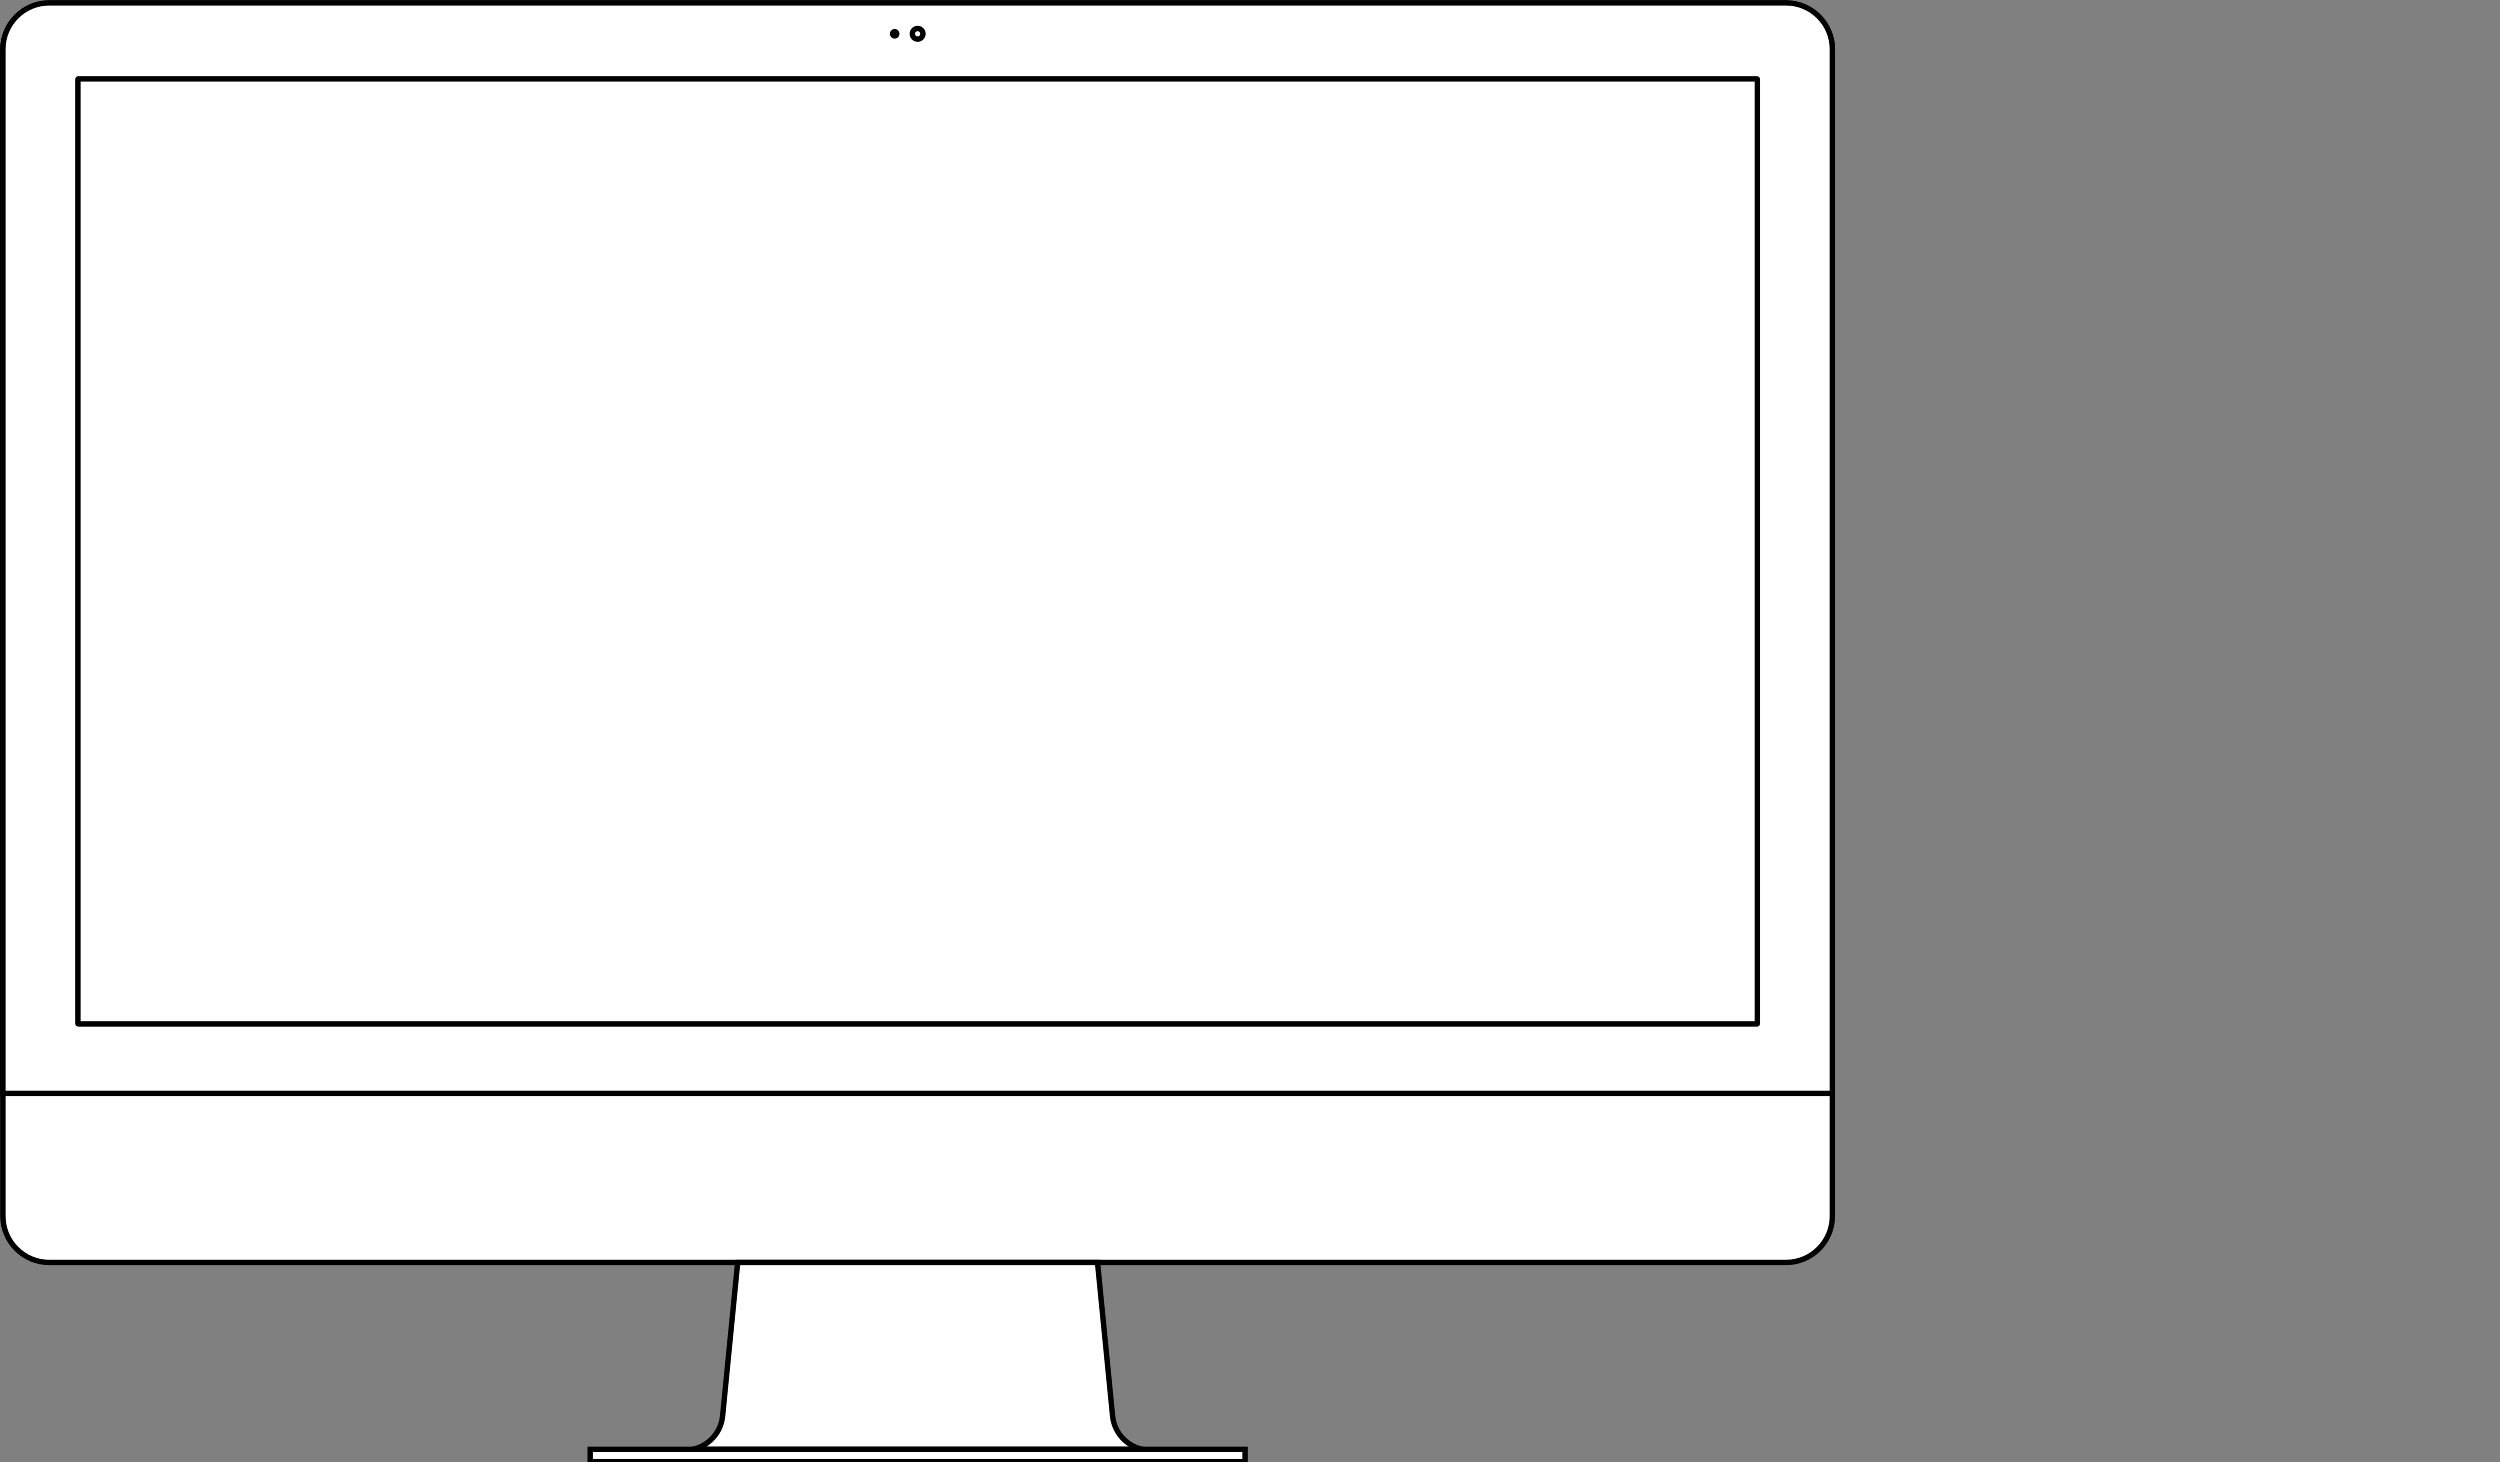 <?xml version="1.0" encoding="utf-8"?>
<!-- Generator: Adobe Illustrator 21.0.0, SVG Export Plug-In . SVG Version: 6.00 Build 0)  -->
<svg version="1.1" id="Layer_1" xmlns="http://www.w3.org/2000/svg" xmlns:xlink="http://www.w3.org/1999/xlink" x="0px" y="0px"
	 viewBox="0 0 6100.2 3567.5" style="enable-background:new 0 0 6100.2 3567.5;" xml:space="preserve">
<rect x="0" y="0" width="6100.2" height="3567.5" fill="#808080" stroke="none"/>
<style type="text/css">
	.st0{fill:#FFFFFF;}
</style>
<g>
	<g>
		<g>
			<path class="st0" d="M120.1,3080.5c-62.3,0-113-50.7-113-113v-2846c0-62.3,50.7-113,113-113h4238c62.3,0,113,50.7,113,113v2846
				c0,62.3-50.7,113-113,113H120.1z"/>
			<path d="M4358.1,3086h-4238c-65.3,0-118.5-53.2-118.5-118.5v-2846C1.6,56.2,54.8,3,120.1,3h4238c65.3,0,118.5,53.2,118.5,118.5
				v2846C4476.6,3032.9,4423.4,3086,4358.1,3086z M120.1,14C60.8,14,12.6,62.2,12.6,121.5v2846c0,59.3,48.2,107.5,107.5,107.5h4238
				c59.3,0,107.5-48.2,107.5-107.5v-2846c0-59.3-48.2-107.5-107.5-107.5H120.1z"/>
		</g>
		<g>
			<path d="M4358.1,9.5c29.9,0,58,11.6,79.2,32.8s32.8,49.3,32.8,79.2v2846c0,29.9-11.6,58-32.8,79.2
				c-21.2,21.2-49.3,32.8-79.2,32.8h-4238c-29.9,0-58-11.6-79.2-32.8s-32.8-49.3-32.8-79.2v-2846c0-29.9,11.6-58,32.8-79.2
				S90.2,9.5,120.1,9.5H4358.1 M4358.1,7.5h-4238c-63,0-114,51-114,114v2846c0,63,51,114,114,114h4238c63,0,114-51,114-114v-2846
				C4472.1,58.5,4421.1,7.5,4358.1,7.5L4358.1,7.5z"/>
			<path d="M4358.1,3087h-4238c-65.9,0-119.5-53.6-119.5-119.5v-2846C0.6,55.6,54.2,2,120.1,2h4238c65.9,0,119.5,53.6,119.5,119.5
				v2846C4477.6,3033.4,4424,3087,4358.1,3087z M120.1,15c-28.5,0-55.2,11.1-75.3,31.2c-20.1,20.1-31.2,46.9-31.2,75.3v2846
				c0,28.5,11.1,55.2,31.2,75.3c20.1,20.1,46.9,31.2,75.3,31.2h4238c28.5,0,55.2-11.1,75.3-31.2c20.1-20.1,31.2-46.9,31.2-75.3
				v-2846c0-28.5-11.1-55.2-31.2-75.3c-20.1-20.1-46.9-31.2-75.3-31.2H120.1z"/>
		</g>
	</g>
	<g>
		<g>
			<path class="st0" d="M7.1,2668V120c0-62.3,50.7-113,113-113h4238c62.3,0,113,50.7,113,113v2548H7.1z"/>
			<path d="M4476.6,2673.5H1.6V120C1.6,54.7,54.8,1.5,120.1,1.5h4238c65.3,0,118.5,53.2,118.5,118.5V2673.5z M12.6,2662.5h4453V120
				c0-59.3-48.2-107.5-107.5-107.5h-4238C60.8,12.5,12.6,60.7,12.6,120V2662.5z"/>
		</g>
		<g>
			<g>
				<path d="M4358.1,8c29.9,0,58,11.6,79.2,32.8c21.2,21.2,32.8,49.3,32.8,79.2v2547H8.1V120c0-29.9,11.6-58,32.8-79.2
					S90.2,8,120.1,8H4358.1 M4358.1,6h-4238c-63,0-114,51-114,114v2549h4466V120C4472.1,57,4421.1,6,4358.1,6L4358.1,6z"/>
				<path d="M4477.6,2674.5H0.6V120C0.6,54.1,54.2,0.5,120.1,0.5h4238c65.9,0,119.5,53.6,119.5,119.5V2674.5z M13.6,2661.5h4451V120
					c0-28.5-11.1-55.2-31.2-75.3c-20.1-20.1-46.9-31.2-75.3-31.2h-4238c-28.5,0-55.2,11.1-75.3,31.2C24.7,64.8,13.6,91.6,13.6,120
					V2661.5z"/>
			</g>
		</g>
	</g>
	<g>
		<g>
			<path class="st0" d="M2239.1,95.5c-7.2,0-13-5.8-13-13s5.8-13,13-13s13,5.8,13,13S2246.3,95.5,2239.1,95.5z"/>
			<path d="M2239.1,101c-10.2,0-18.5-8.3-18.5-18.5s8.3-18.5,18.5-18.5s18.5,8.3,18.5,18.5S2249.3,101,2239.1,101z M2239.1,75
				c-4.1,0-7.5,3.4-7.5,7.5s3.4,7.5,7.5,7.5s7.5-3.4,7.5-7.5S2243.2,75,2239.1,75z"/>
		</g>
		<g>
			<path d="M2239.1,70.5c6.6,0,12,5.4,12,12s-5.4,12-12,12s-12-5.4-12-12S2232.5,70.5,2239.1,70.5 M2239.1,68.5c-7.7,0-14,6.3-14,14
				s6.3,14,14,14s14-6.3,14-14S2246.8,68.5,2239.1,68.5L2239.1,68.5z"/>
			<path d="M2239.1,102c-10.8,0-19.5-8.7-19.5-19.5s8.7-19.5,19.5-19.5s19.5,8.7,19.5,19.5S2249.9,102,2239.1,102z M2239.1,76
				c-3.6,0-6.5,2.9-6.5,6.5s2.9,6.5,6.5,6.5s6.5-2.9,6.5-6.5S2242.7,76,2239.1,76z"/>
		</g>
	</g>
	<g>
		<g>
			<circle class="st0" cx="2183.1" cy="82.5" r="5.5"/>
			<path d="M2183.1,93.5c-6.1,0-11-4.9-11-11s4.9-11,11-11s11,4.9,11,11S2189.2,93.5,2183.1,93.5z"/>
		</g>
		<g>
			<path d="M2183.1,77.5c2.8,0,5,2.2,5,5s-2.2,5-5,5s-5-2.2-5-5S2180.3,77.5,2183.1,77.5 M2183.1,76.5c-3.3,0-6,2.7-6,6s2.7,6,6,6
				s6-2.7,6-6S2186.4,76.5,2183.1,76.5L2183.1,76.5z"/>
			<path d="M2183.1,94c-6.3,0-11.5-5.2-11.5-11.5s5.2-11.5,11.5-11.5s11.5,5.2,11.5,11.5S2189.4,94,2183.1,94z M2183.1,83
				c0.2,0,0.5-0.3,0.5-0.5s-0.3-0.5-0.5-0.5s-0.5,0.3-0.5,0.5S2182.9,83,2183.1,83z"/>
		</g>
	</g>
	<g>
		<g>
			<path class="st0" d="M1690.3,3536.5c15.9-3.4,30.7-10.9,43-22c17.1-15.5,27.7-36.6,30-59.5l36.7-374.5h878l36.7,374.5
				c2.3,22.9,12.9,44.1,30,59.5c12.3,11.1,27.1,18.6,43,22H1690.3z"/>
			<path d="M2839.7,3542H1638.3l50.9-10.9c15-3.2,29-10.4,40.5-20.7c16-14.5,26-34.4,28.2-56L1795,3075h888l37.2,379.5
				c2.2,21.7,12.2,41.5,28.2,55.9c11.5,10.3,25.4,17.5,40.5,20.7L2839.7,3542z M1719.9,3531h1038.3c-6.1-3.5-11.9-7.7-17.1-12.4
				c-18-16.3-29.3-38.6-31.8-63L2673,3086h-868l-36.2,369.5c-2.4,24.3-13.7,46.7-31.8,63C1731.7,3523.4,1726,3527.5,1719.9,3531z"/>
		</g>
		<g>
			<path d="M2677.1,3081.5l36.7,373.6c2.3,23.2,13.1,44.5,30.3,60.2c10.4,9.4,22.6,16.3,35.7,20.2H1698.2
				c13.2-4,25.4-10.8,35.7-20.2c17.3-15.6,28-37,30.3-60.2l36.7-373.6H2677.1 M2678.9,3079.5h-879.8l-36.8,375.4
				c-4.6,46.9-44.1,82.6-91.2,82.6h1135.8c-47.1,0-86.5-35.7-91.2-82.6L2678.9,3079.5L2678.9,3079.5z"/>
			<path d="M2806.9,3543H1671.1v-2h-10l10-3v-6c21.4,0,42-7.9,57.8-22.3c15.9-14.4,25.8-34,27.9-55.3l37.3-380.4h889.8l37.3,380.4
				c4.4,44.3,41.3,77.6,85.7,77.6v5.8l10.6,3.2h-10.6V3543z M1723.6,3530h1030.9c-5-3.1-9.7-6.7-14.1-10.6
				c-18.3-16.7-29.7-39.3-32.1-63.7l-36.2-368.6h-866.2l-36.2,368.6c-2.4,24.7-13.8,47.3-32.1,63.7
				C1733.2,3523.4,1728.6,3526.9,1723.6,3530z"/>
		</g>
	</g>
	<g>
		<g>
			<rect x="1440.1" y="3536.5" class="st0" width="1598" height="30"/>
			<path d="M3043.6,3572h-1609v-41h1609V3572z M1445.6,3561h1587v-19h-1587V3561z"/>
		</g>
		<g>
			<path d="M3037.1,3537.5v28h-1596v-28H3037.1 M3039.1,3535.5h-1600v32h1600V3535.5L3039.1,3535.5z"/>
			<path d="M3044.6,3573h-1611v-43h1611V3573z M1446.6,3560h1585v-17h-1585V3560z"/>
		</g>
	</g>
	<g id="Screen_1_">
		<g>
			<path class="st0" d="M191.1,2498.5c-0.6,0-1-0.4-1-1v-2304c0-0.6,0.4-1,1-1h4096c0.6,0,1,0.4,1,1v2304c0,0.6-0.4,1-1,1H191.1z"/>
			<path d="M4287.1,2504h-4096c-3.6,0-6.5-2.9-6.5-6.5v-2304c0-3.6,2.9-6.5,6.5-6.5h4096c3.6,0,6.5,2.9,6.5,6.5v2304
				C4293.6,2501.2,4290.8,2504,4287.1,2504z M195.6,2493h4087V198h-4087V2493z"/>
		</g>
		<g>
			<path d="M4287.1,193.5v2304h-4096v-2304H4287.1 M4287.1,191.5h-4096c-1.1,0-2,0.9-2,2v2304c0,1.1,0.9,2,2,2h4096c1.1,0,2-0.9,2-2
				v-2304C4289.1,192.4,4288.2,191.5,4287.1,191.5L4287.1,191.5z"/>
			<path d="M4287.1,2505h-4096c-2,0-3.8-0.8-5.1-2h-0.4v-0.4c-1.2-1.3-2-3.1-2-5.1v-2304c0-2,0.8-3.8,2-5.1V188h0.4
				c1.3-1.2,3.1-2,5.1-2h4096c2,0,3.8,0.8,5.1,2h0.4v0.4c1.2,1.3,2,3.1,2,5.1v2304c0,2-0.8,3.8-2,5.1v0.4h-0.4
				C4290.9,2504.3,4289.1,2505,4287.1,2505z M196.6,2492h4085V199h-4085V2492z"/>
		</g>
	</g>
</g>
</svg>
